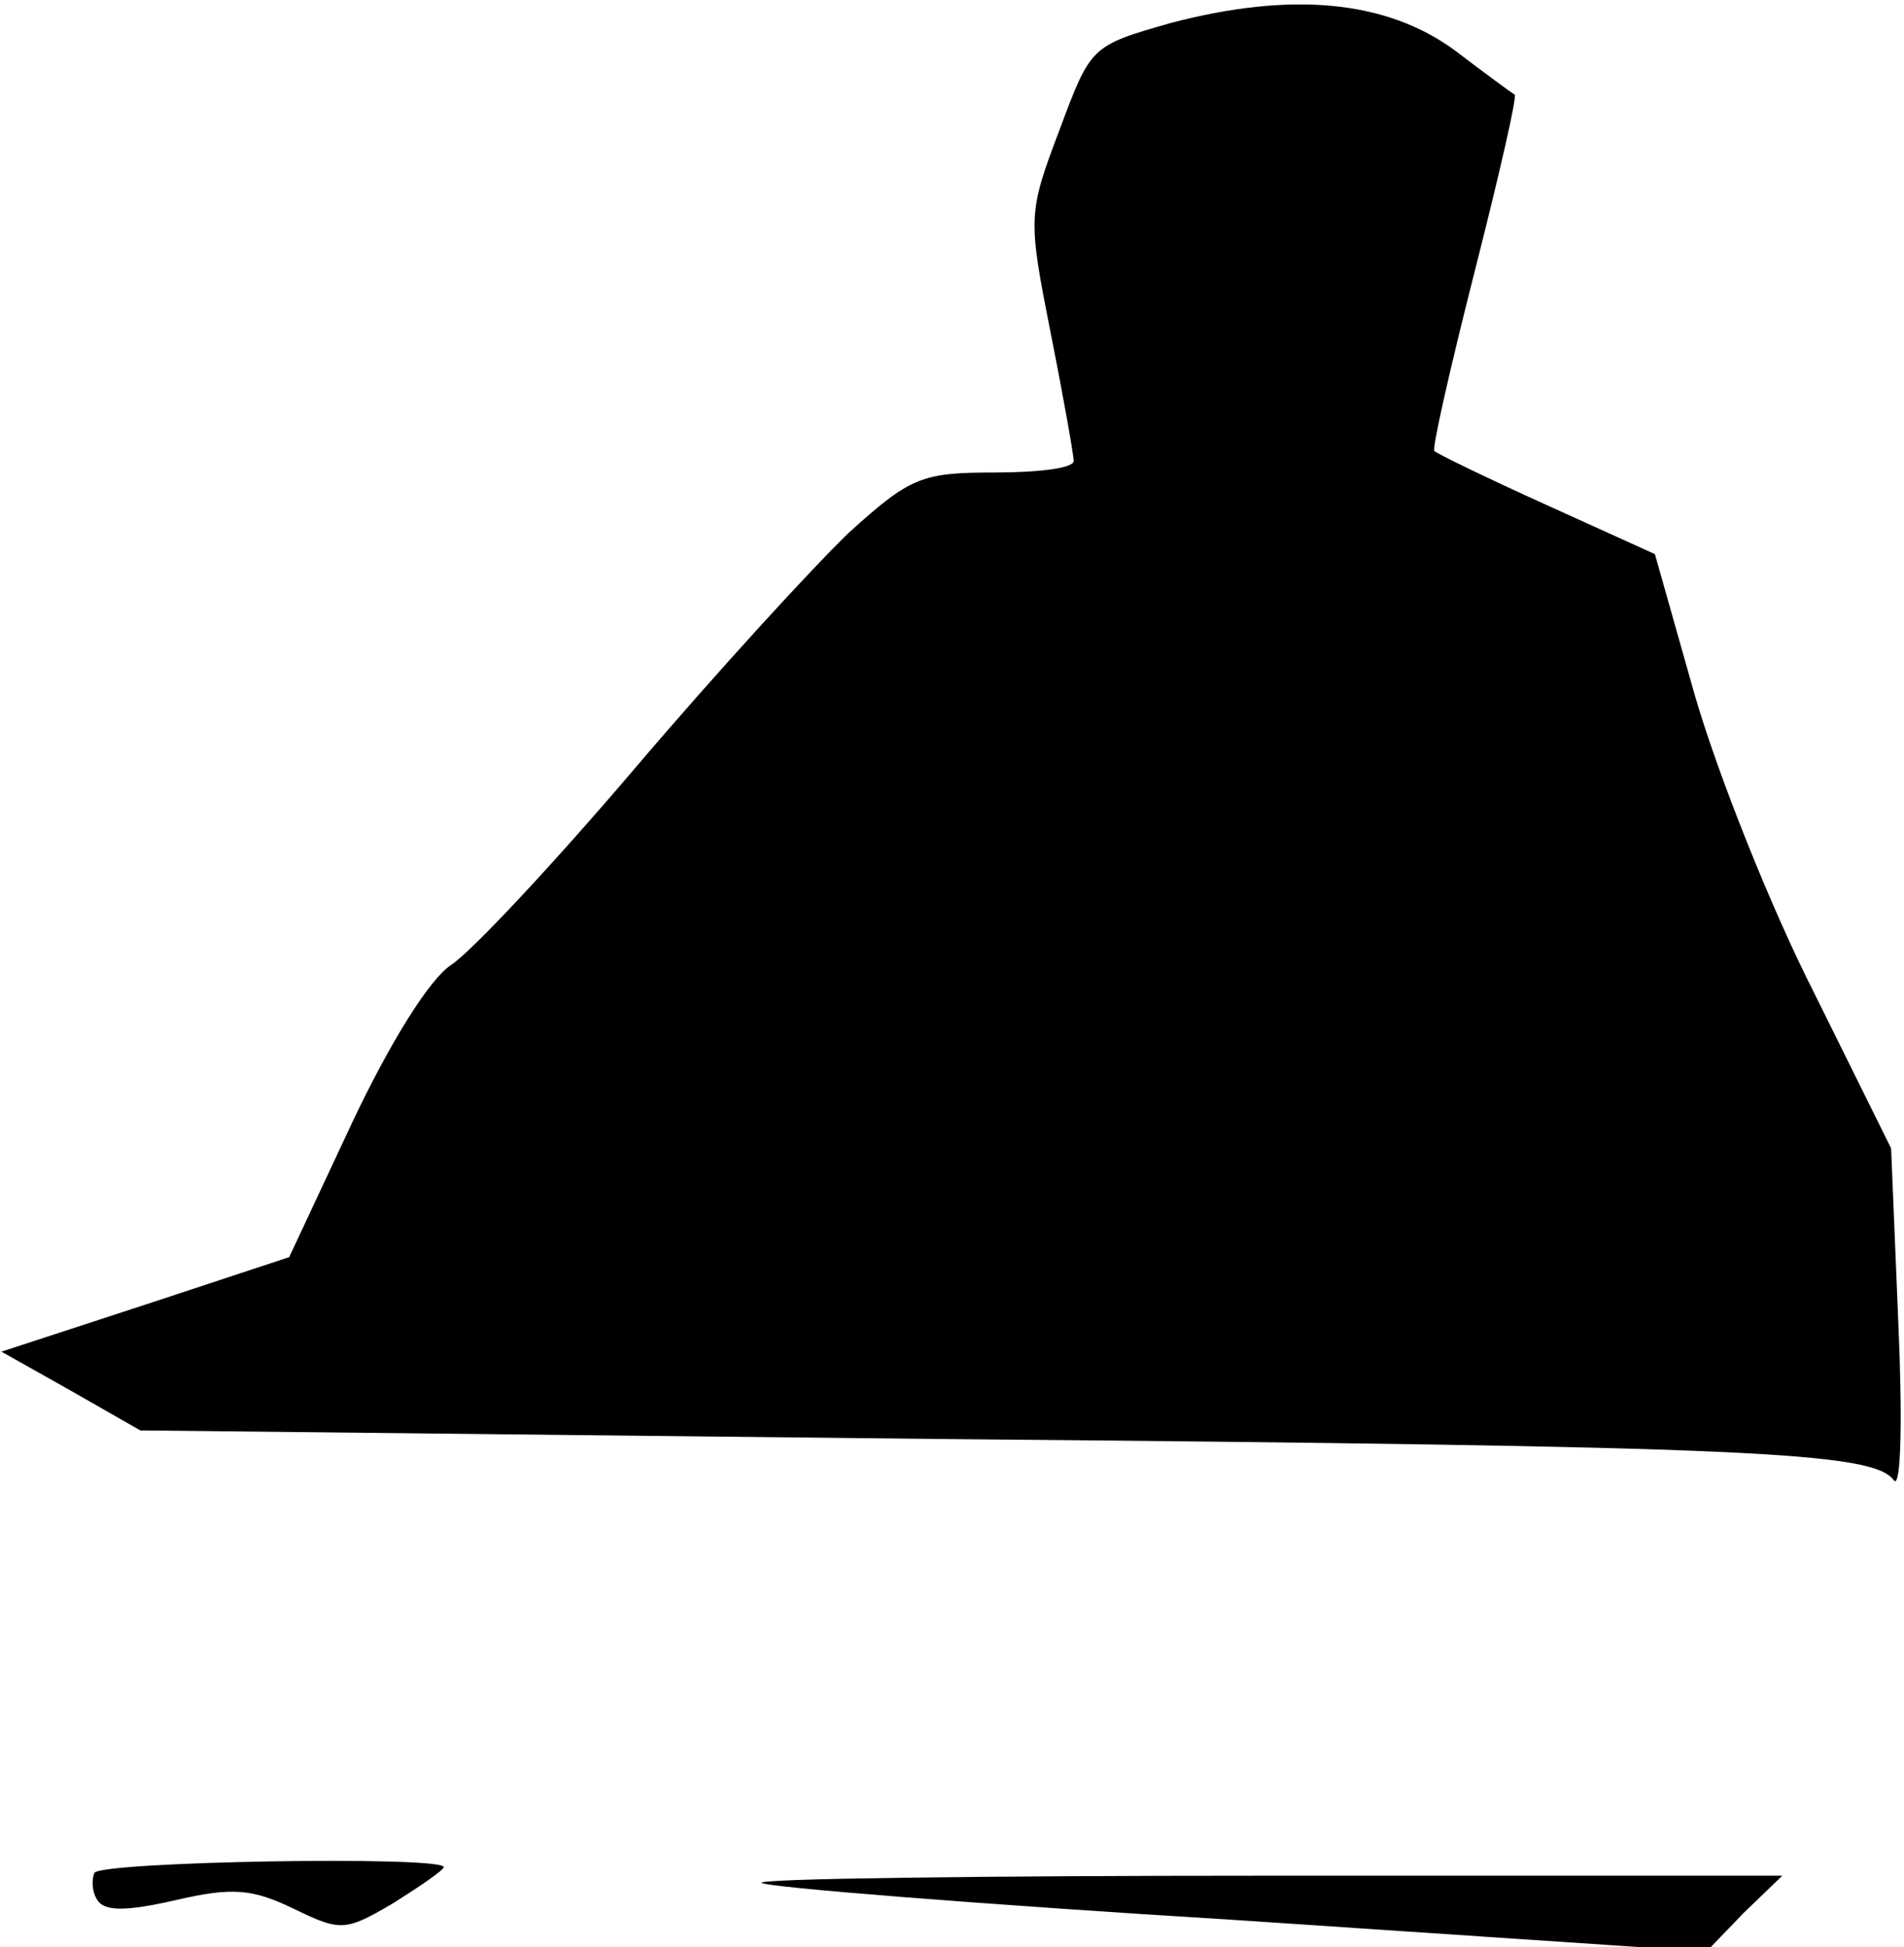 <?xml version="1.0" standalone="no"?>
<!DOCTYPE svg PUBLIC "-//W3C//DTD SVG 20010904//EN"
 "http://www.w3.org/TR/2001/REC-SVG-20010904/DTD/svg10.dtd">
<svg version="1.0" xmlns="http://www.w3.org/2000/svg"
 width="133pt" height="136pt" viewBox="0 0 133 136"
 preserveAspectRatio="xMidYMid meet">
<g transform="translate(0,136) scale(0.1,-0.1)"
fill="#000000" stroke="none">
<path fill="#000000" stroke="none" d="M818 1344 c-56 -16 -56 -16 -78 -75
-22 -58 -22 -61 -6 -142 9 -45 16 -85 16 -89 0 -5 -25 -8 -55 -8 -51 0 -59 -3
-102 -42 -25 -24 -92 -97 -149 -164 -57 -67 -115 -129 -129 -138 -15 -10 -42
-53 -69 -110 l-44 -94 -100 -33 -101 -33 48 -27 49 -28 558 -6 c570 -5 653 -9
667 -29 5 -6 6 44 3 111 l-5 121 -54 109 c-30 59 -67 152 -83 207 l-28 99 -75
34 c-42 19 -77 36 -79 38 -2 1 11 58 28 125 17 67 30 123 28 124 -2 1 -21 15
-42 31 -48 35 -114 41 -198 19z"/>
<path fill="#000000" stroke="none" d="M66 52 c-2 -4 -2 -13 2 -19 5 -8 20 -8
55 0 39 9 53 8 82 -6 33 -16 36 -16 70 4 19 12 35 23 35 25 0 8 -239 4 -244
-4z"/>
<path fill="#000000" stroke="none" d="M532 45 c3 -3 152 -15 332 -26 l328
-22 26 27 27 26 -359 0 c-198 0 -357 -2 -354 -5z"/>
</g>
</svg>
